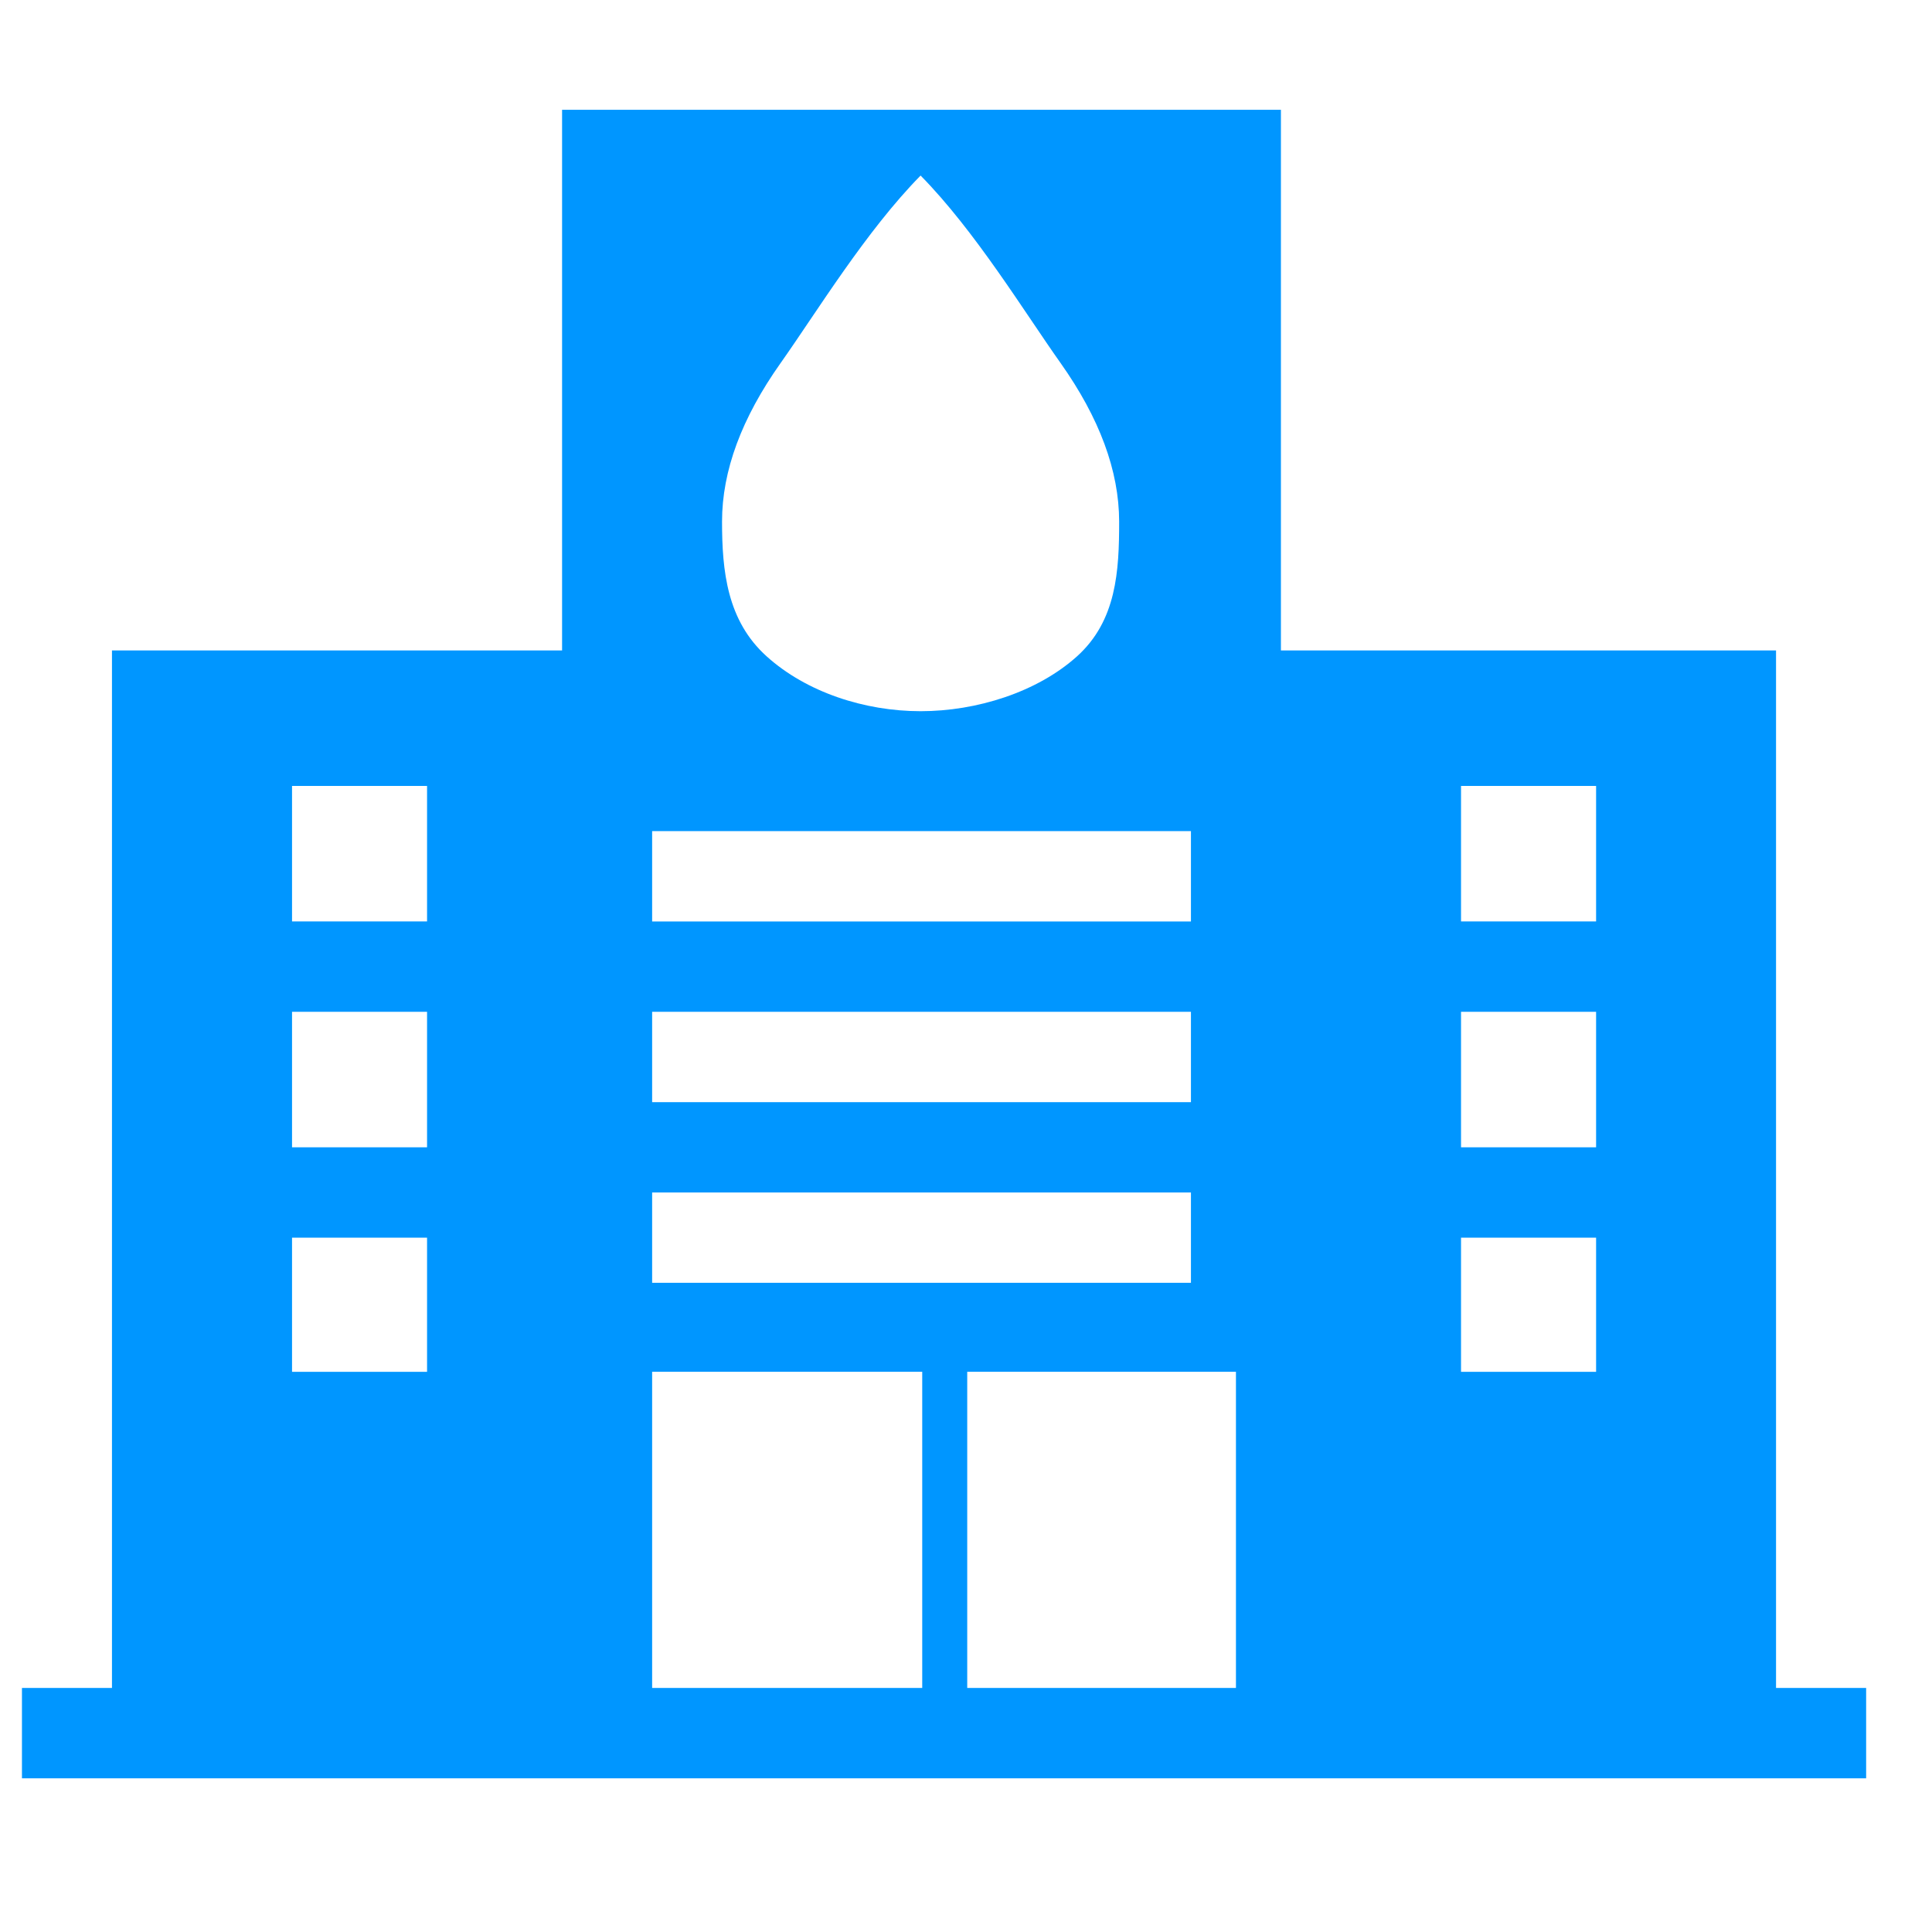 <?xml version="1.0" encoding="iso-8859-1"?>
<!-- Generator: Adobe Illustrator 16.0.3, SVG Export Plug-In . SVG Version: 6.00 Build 0)  -->
<!DOCTYPE svg PUBLIC "-//W3C//DTD SVG 1.1//EN" "http://www.w3.org/Graphics/SVG/1.1/DTD/svg11.dtd">
<svg version="1.1" id="&#x56FE;&#x5C42;_1" xmlns="http://www.w3.org/2000/svg" xmlns:xlink="http://www.w3.org/1999/xlink" x="0px"
	 y="0px" width="44px" height="44px" viewBox="0 0 44 44" style="enable-background:new 0 0 44 44;" xml:space="preserve">
<path style="fill-rule:evenodd;clip-rule:evenodd;fill:#0096FF;" d="M0.5,40.5v-2.058h2.05V14.813h10.251V2.5h16.371v12.313h11.276
	v23.629H42.5V40.5H0.5z M9.726,17.899H6.651v3.086h3.075V17.899z M9.726,23.043H6.651v3.086h3.075V23.043z M9.726,28.187H6.651
	v3.055h3.075V28.187z M14.852,38.442h6.151v-7.201h-6.151V38.442z M24.154,8.268c-0.83-1.171-1.945-3.007-3.188-4.27
	c-1.243,1.263-2.36,3.099-3.188,4.27c-0.888,1.254-1.334,2.454-1.334,3.61c0,1.125,0.113,2.258,1.017,3.071
	c0.904,0.815,2.228,1.248,3.506,1.248c1.276,0,2.654-0.433,3.56-1.248c0.903-0.813,0.961-1.946,0.961-3.071
	C25.486,10.722,25.041,9.521,24.154,8.268z M27.123,18.928H14.852v2.058h12.271V18.928z M27.123,23.043H14.852v2.058h12.271V23.043z
	 M27.123,27.158H14.852v2.057h12.271V27.158z M28.148,31.241h-6.12v7.201h6.12V31.241z M36.35,17.899h-3.076v3.086h3.076V17.899z
	 M36.35,23.043h-3.076v3.086h3.076V23.043z M36.35,28.187h-3.076v3.055h3.076V28.187z"/>
</svg>
